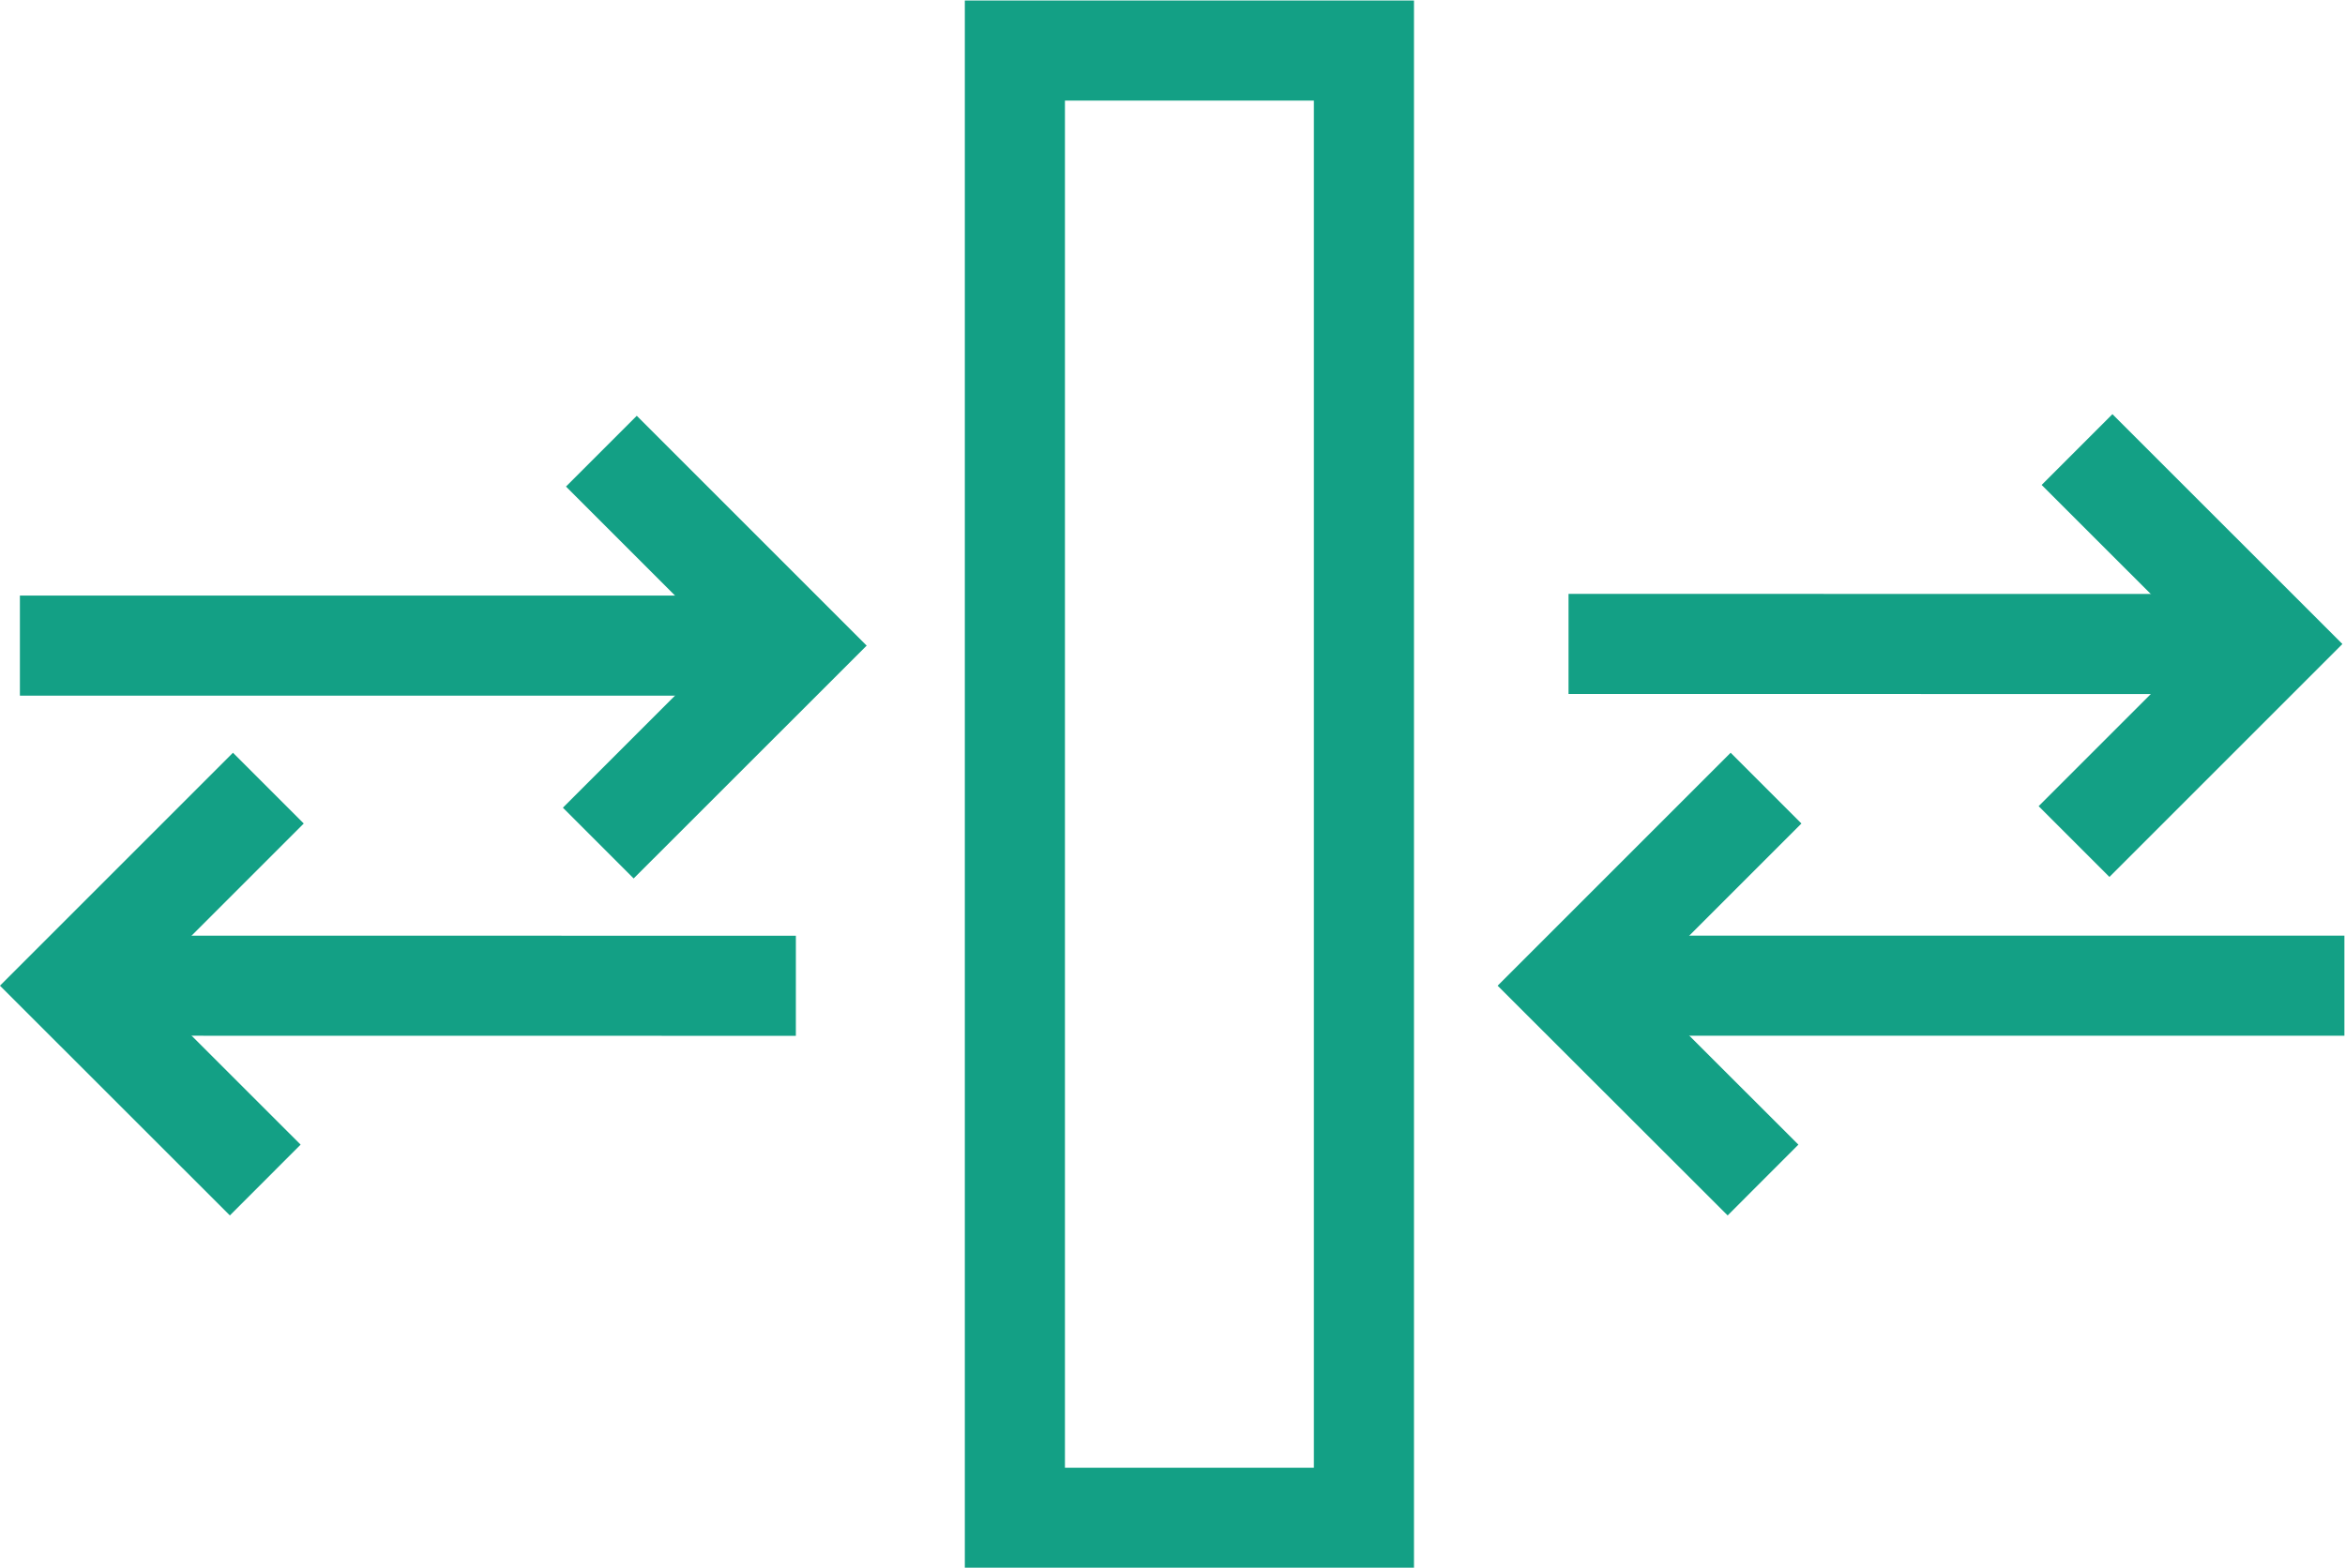 <?xml version="1.0" encoding="UTF-8" standalone="no"?>
<!-- 
 Copyright (c) 2024, WSO2 LLC. (https://www.wso2.com). All Rights Reserved.

 This software is the property of WSO2 LLC. and its suppliers, if any.
 Dissemination of any information or reproduction of any material contained
 herein in any form is strictly forbidden, unless permitted by WSO2 expressly.
 You may not alter or remove any copyright or other notice from copies of this content.
-->

<svg
   xmlns:dc="http://purl.org/dc/elements/1.1/"
   xmlns:cc="http://creativecommons.org/ns#"
   xmlns:rdf="http://www.w3.org/1999/02/22-rdf-syntax-ns#"
   xmlns:svg="http://www.w3.org/2000/svg"
   xmlns="http://www.w3.org/2000/svg"
   viewBox="0 0 31.228 20.881"
   height="20.881"
   width="31.228"
   xml:space="preserve"
   id="svg2"
   version="1.1"><defs
     id="defs6"><clipPath
       id="clipPath22"
       clipPathUnits="userSpaceOnUse"><path
         id="path20"
         d="M 0,25 H 25 V 0 H 0 Z" /></clipPath><clipPath
       id="clipPath44"
       clipPathUnits="userSpaceOnUse"><path
         id="path42"
         d="M 0,25 H 25 V 0 H 0 Z" /></clipPath><clipPath
       id="clipPath64"
       clipPathUnits="userSpaceOnUse"><path
         id="path62"
         d="M 0,25 H 25 V 0 H 0 Z" /></clipPath></defs><g
     transform="matrix(1.333,0,0,-1.333,-0.932,26.107)"
     id="g10"><g
       transform="translate(6.676,11.161)"
       id="g12"><path
         id="path14"
         style="fill:none;stroke:#13a085;stroke-width:1;stroke-linecap:butt;stroke-linejoin:miter;stroke-miterlimit:10;stroke-dasharray:none;stroke-opacity:1"
         d="M 0,0 1.974,1.973 0.031,3.916" /></g><g
       id="g16"><g
         clip-path="url(#clipPath22)"
         id="g18"><g
           transform="translate(8.649,13.134)"
           id="g24"><path
             id="path26"
             style="fill:none;stroke:#13a085;stroke-width:1;stroke-linecap:butt;stroke-linejoin:miter;stroke-miterlimit:10;stroke-dasharray:none;stroke-opacity:1"
             d="M 0,0 H -7.751" /></g><g
           transform="translate(3.38,11.71)"
           id="g28"><path
             id="path30"
             style="fill:none;stroke:#13a085;stroke-width:1;stroke-linecap:butt;stroke-linejoin:miter;stroke-miterlimit:10;stroke-dasharray:none;stroke-opacity:1"
             d="m 0,0 -1.974,-1.974 1.943,-1.942" /></g><g
           transform="translate(1.407,9.736)"
           id="g32"><path
             id="path34"
             style="fill:none;stroke:#13a085;stroke-width:1;stroke-linecap:butt;stroke-linejoin:miter;stroke-miterlimit:10;stroke-dasharray:none;stroke-opacity:1"
             d="M 0,0 7.243,-0.001" /></g></g></g><path
       id="path36"
       style="fill:none;stroke:#13a085;stroke-width:1;stroke-linecap:butt;stroke-linejoin:miter;stroke-miterlimit:10;stroke-dasharray:none;stroke-opacity:1"
       d="M 14.325,4.419 H 10.838 V 19.08 h 3.487 z" /><g
       id="g38"><g
         clip-path="url(#clipPath44)"
         id="g40"><g
           transform="translate(21.419,11.176)"
           id="g46"><path
             id="path48"
             style="fill:none;stroke:#13a085;stroke-width:1;stroke-linecap:butt;stroke-linejoin:miter;stroke-miterlimit:10;stroke-dasharray:none;stroke-opacity:1"
             d="M 0,0 1.974,1.974 0.03,3.917" /></g><g
           transform="translate(23.393,13.15)"
           id="g50"><path
             id="path52"
             style="fill:none;stroke:#13a085;stroke-width:1;stroke-linecap:butt;stroke-linejoin:miter;stroke-miterlimit:10;stroke-dasharray:none;stroke-opacity:1"
             d="M 0,0 -7.024,0.001" /></g></g></g><g
       transform="translate(18.342,11.71)"
       id="g54"><path
         id="path56"
         style="fill:none;stroke:#13a085;stroke-width:1;stroke-linecap:butt;stroke-linejoin:miter;stroke-miterlimit:10;stroke-dasharray:none;stroke-opacity:1"
         d="M 0,0 -1.974,-1.974 -0.03,-3.916" /></g><g
       id="g58"><g
         clip-path="url(#clipPath64)"
         id="g60"><g
           transform="translate(16.368,9.736)"
           id="g66"><path
             id="path68"
             style="fill:none;stroke:#13a085;stroke-width:1;stroke-linecap:butt;stroke-linejoin:miter;stroke-miterlimit:10;stroke-dasharray:none;stroke-opacity:1"
             d="M 0,0 H 7.752" /></g></g></g></g></svg>